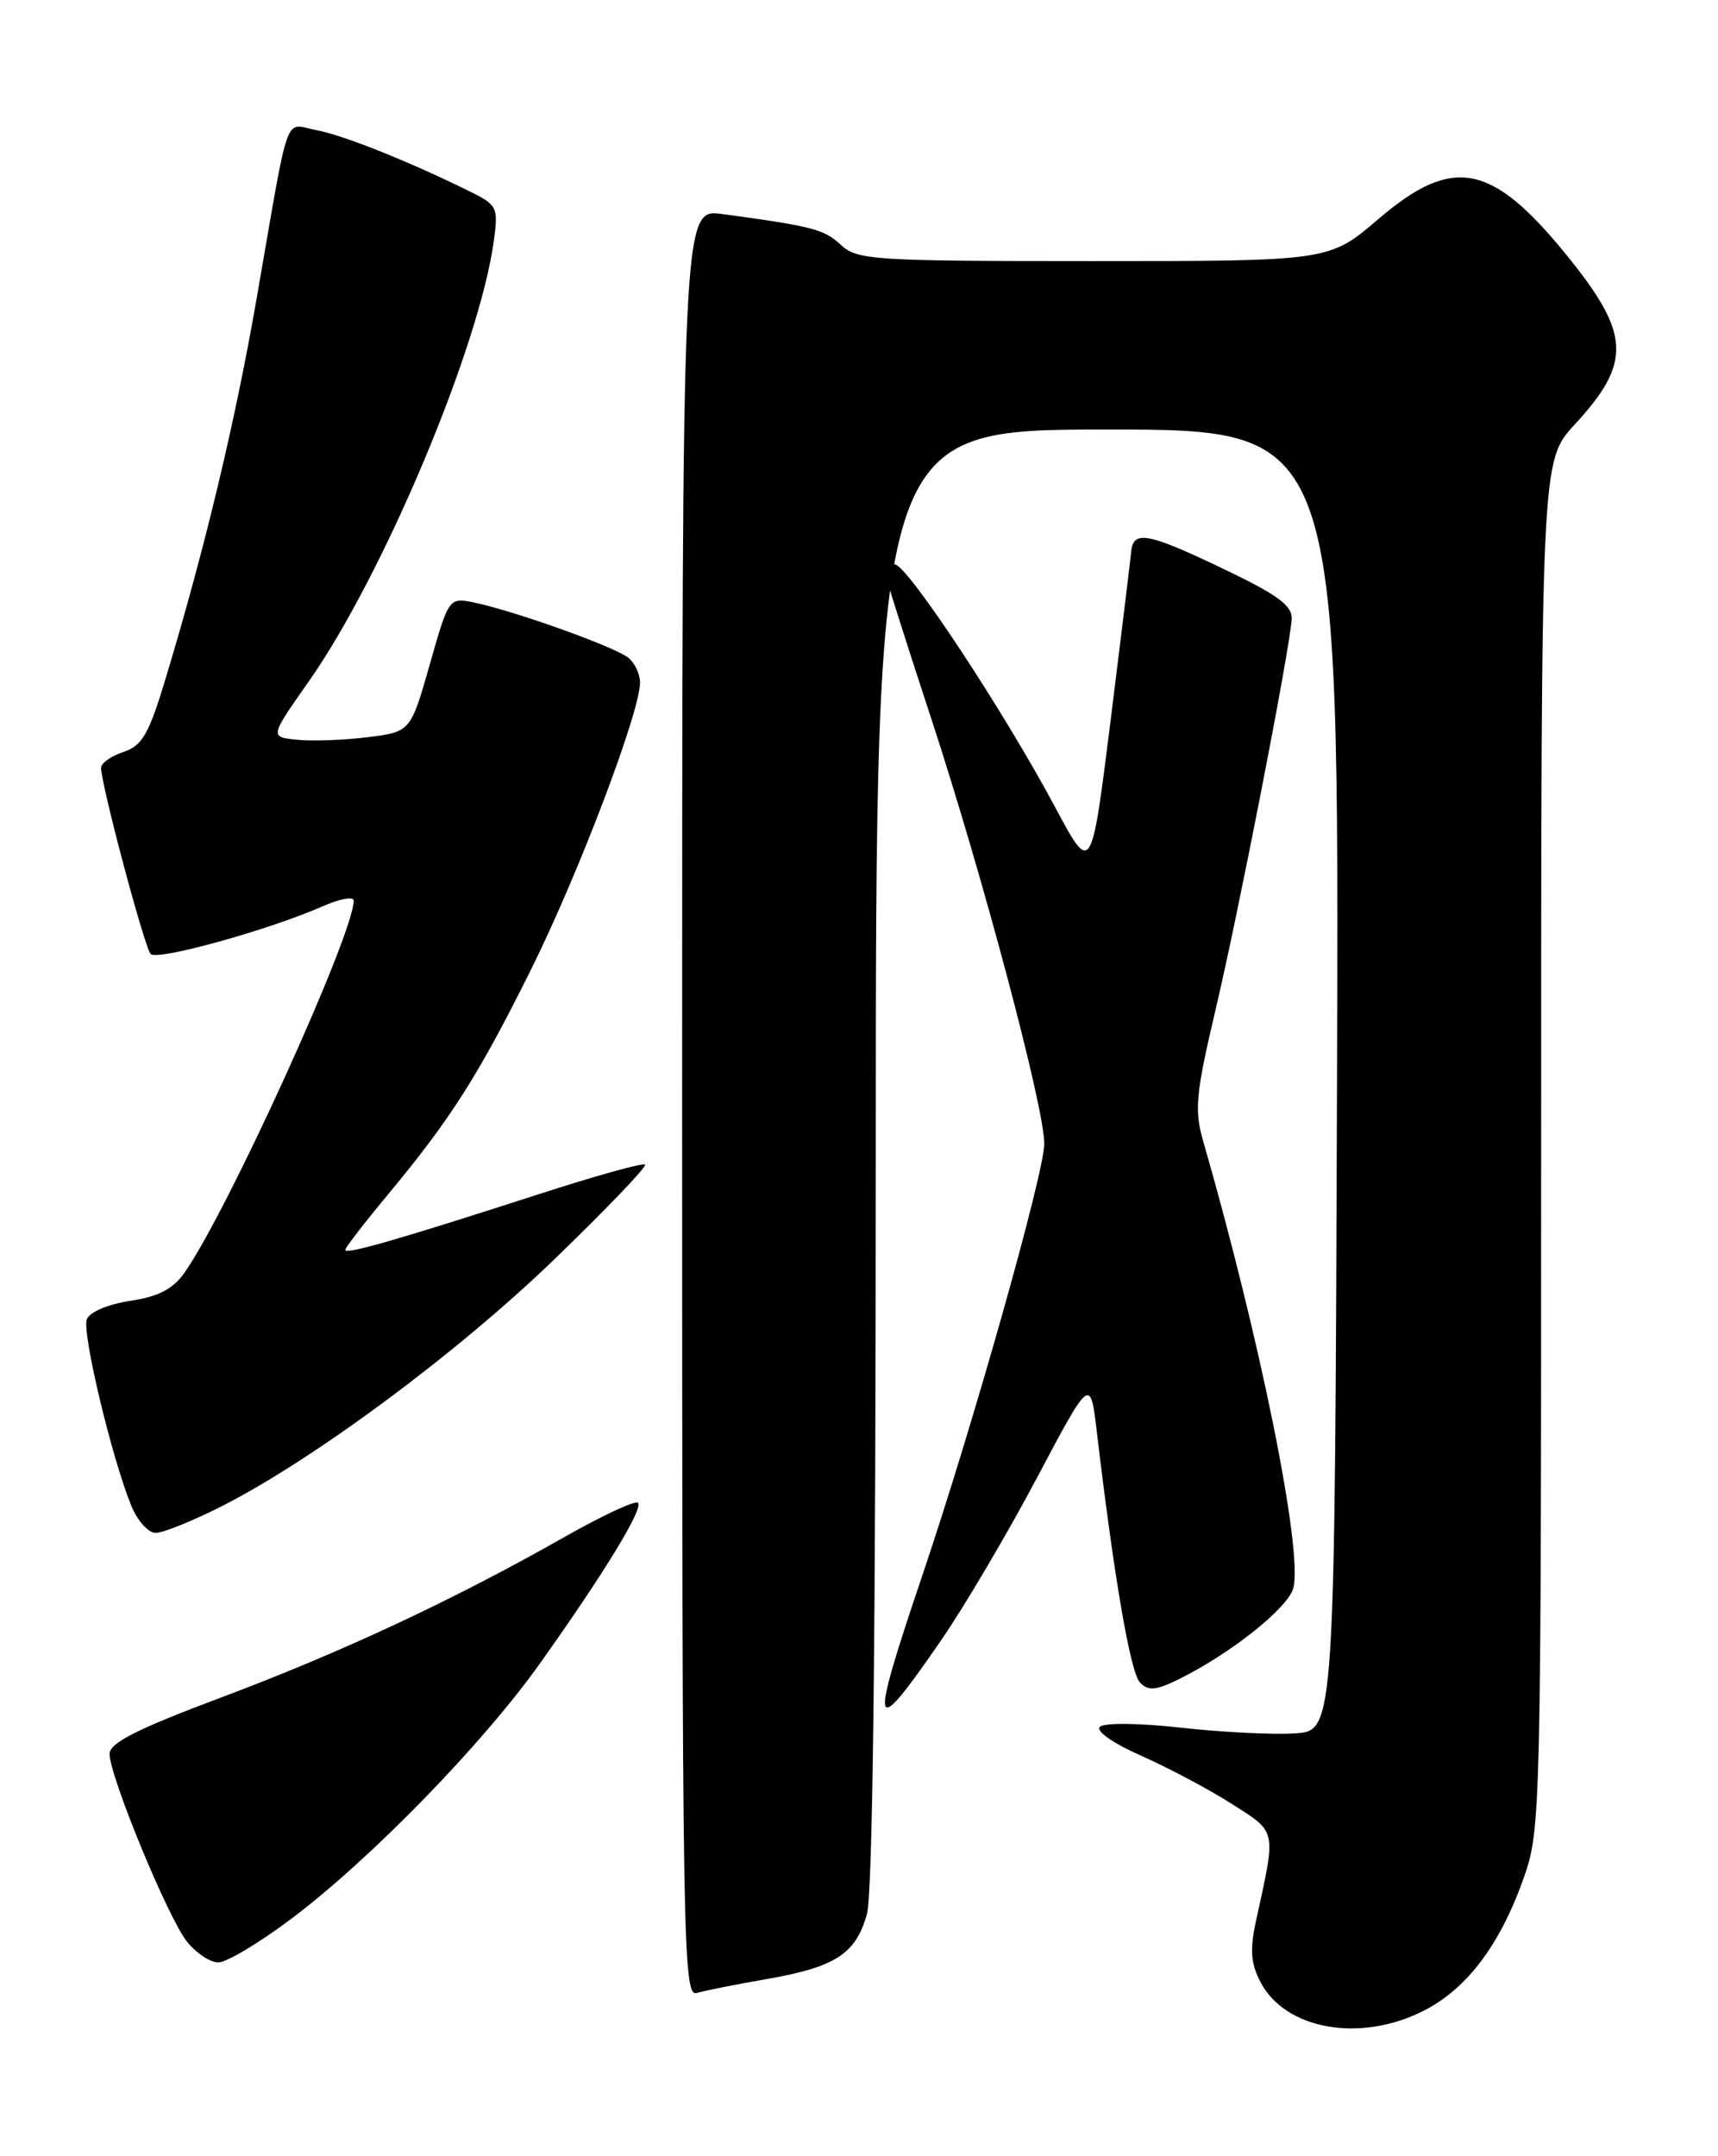 <?xml version="1.0" encoding="UTF-8" standalone="no"?>
<!DOCTYPE svg PUBLIC "-//W3C//DTD SVG 1.1//EN" "http://www.w3.org/Graphics/SVG/1.1/DTD/svg11.dtd" >
<svg xmlns="http://www.w3.org/2000/svg" xmlns:xlink="http://www.w3.org/1999/xlink" version="1.1" viewBox="0 0 204 256">
 <g >
 <path fill="currentColor"
d=" M 169.02 238.75 C 174.22 236.12 178.18 230.84 181.00 222.77 C 182.94 217.23 183.00 214.49 183.00 135.89 C 183.00 54.72 183.00 54.72 186.97 50.42 C 193.80 43.01 193.63 39.66 185.99 30.25 C 177.11 19.33 172.50 18.45 163.67 26.01 C 157.84 31.00 157.84 31.00 129.88 31.00 C 103.63 31.00 101.79 30.88 99.84 29.07 C 97.86 27.22 96.47 26.86 85.75 25.41 C 81.00 24.77 81.00 24.77 81.00 130.95 C 81.00 231.61 81.09 237.11 82.75 236.62 C 83.71 236.34 87.42 235.60 91.00 234.98 C 99.19 233.56 101.63 231.98 102.94 227.26 C 103.63 224.78 103.99 194.09 103.99 137.25 C 104.00 51.00 104.00 51.00 131.51 51.00 C 159.01 51.00 159.01 51.00 158.76 128.25 C 158.50 205.50 158.50 205.50 153.78 205.80 C 151.18 205.97 145.11 205.67 140.28 205.13 C 135.29 204.57 131.11 204.53 130.60 205.02 C 130.08 205.53 132.19 207.00 135.60 208.50 C 138.84 209.94 143.67 212.51 146.34 214.22 C 151.65 217.62 151.54 217.11 149.16 227.98 C 148.40 231.46 148.51 233.09 149.66 235.30 C 152.59 240.98 161.49 242.56 169.02 238.75 Z  M 34.60 227.81 C 44.03 220.71 57.34 207.04 64.15 197.45 C 71.81 186.67 76.43 179.10 75.75 178.42 C 75.44 178.11 71.48 179.96 66.95 182.53 C 53.84 189.97 40.52 196.19 26.26 201.54 C 16.26 205.29 13.02 206.93 13.01 208.24 C 13.00 210.83 19.90 227.61 22.18 230.50 C 23.26 231.87 24.95 233.00 25.92 233.00 C 26.90 233.00 30.81 230.66 34.60 227.81 Z  M 111.73 194.78 C 114.49 190.78 119.61 182.10 123.11 175.50 C 129.47 163.50 129.47 163.50 130.24 170.00 C 132.28 187.28 134.23 198.62 135.37 199.77 C 136.37 200.80 137.27 200.71 140.06 199.33 C 146.22 196.27 153.00 190.86 153.58 188.53 C 154.71 184.05 149.65 159.02 142.84 135.38 C 141.81 131.79 142.00 129.80 144.34 119.88 C 147.10 108.20 153.16 77.08 153.38 73.50 C 153.47 71.95 151.77 70.67 145.85 67.82 C 136.32 63.23 134.56 62.88 134.32 65.50 C 134.21 66.60 133.11 75.68 131.86 85.68 C 129.58 103.86 129.58 103.86 125.32 95.89 C 119.16 84.36 107.71 67.02 106.25 67.01 C 105.56 67.00 105.00 67.31 105.00 67.68 C 105.00 68.05 107.51 75.98 110.57 85.29 C 116.63 103.75 124.00 131.44 124.00 135.79 C 124.00 139.26 115.51 169.32 109.55 186.96 C 103.15 205.90 103.41 206.85 111.73 194.78 Z  M 26.16 178.92 C 37.10 173.40 54.21 160.72 65.74 149.60 C 71.95 143.60 76.84 138.51 76.60 138.27 C 76.37 138.03 70.62 139.63 63.84 141.83 C 47.31 147.17 41.00 148.99 41.00 148.40 C 41.00 148.13 43.22 145.25 45.93 141.99 C 53.49 132.91 56.78 127.74 63.05 115.12 C 68.72 103.71 76.00 84.53 76.00 81.03 C 76.00 80.05 75.38 78.73 74.63 78.11 C 73.11 76.84 61.25 72.59 56.40 71.56 C 53.30 70.91 53.30 70.91 51.03 78.90 C 48.75 86.89 48.75 86.89 43.63 87.53 C 40.81 87.88 37.05 88.02 35.27 87.83 C 32.03 87.50 32.03 87.50 36.60 81.00 C 45.49 68.37 56.92 41.19 58.64 28.59 C 59.18 24.64 59.04 24.34 55.86 22.77 C 48.68 19.21 40.78 16.05 37.56 15.45 C 33.67 14.72 34.46 12.51 30.48 35.40 C 27.92 50.12 24.36 65.00 19.70 80.45 C 17.68 87.17 16.90 88.53 14.65 89.28 C 13.19 89.77 12.00 90.61 12.00 91.15 C 12.00 93.14 17.16 112.52 17.89 113.27 C 18.68 114.09 31.94 110.41 38.25 107.63 C 40.31 106.72 42.00 106.40 42.00 106.93 C 42.00 110.92 26.97 143.95 21.89 151.13 C 20.53 153.06 18.79 153.95 15.46 154.45 C 12.82 154.85 10.64 155.77 10.31 156.64 C 9.71 158.19 13.25 173.03 15.58 178.75 C 16.30 180.54 17.61 182.00 18.48 182.00 C 19.35 182.00 22.80 180.61 26.16 178.92 Z "/>
</g>
</svg>